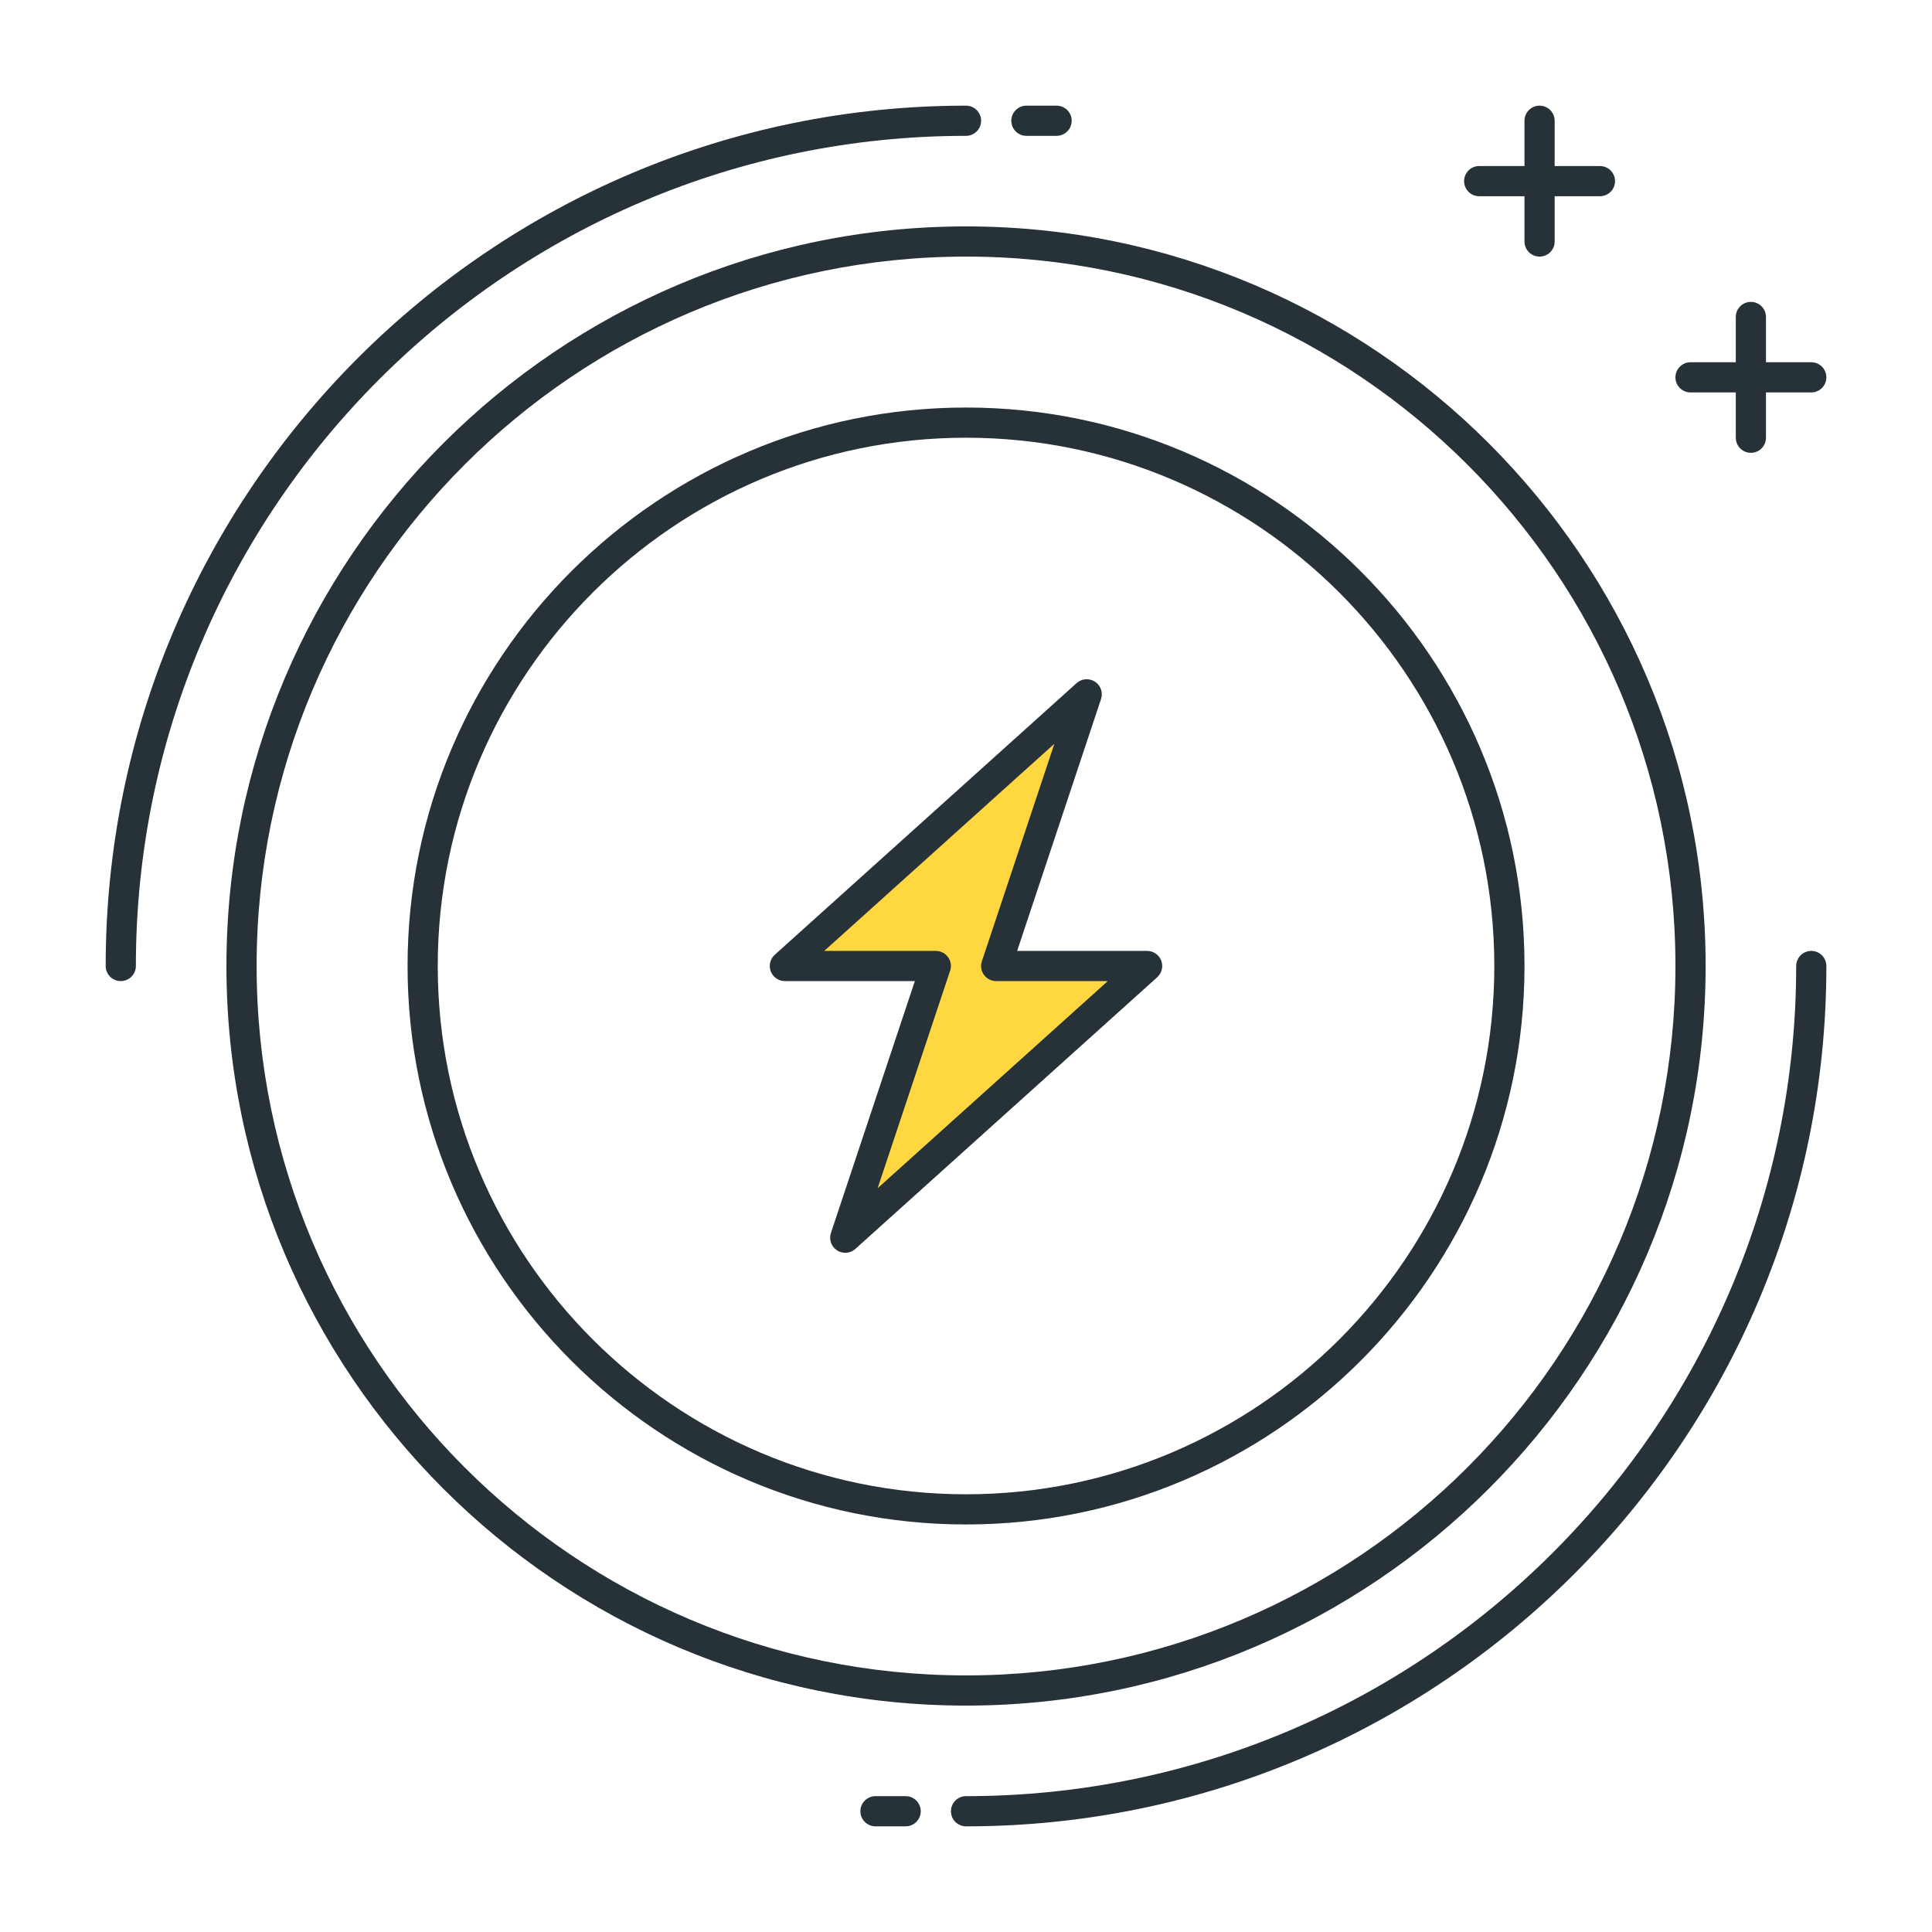 <?xml version="1.0" encoding="utf-8"?>
<!-- Generator: Adobe Illustrator 22.0.0, SVG Export Plug-In . SVG Version: 6.00 Build 0)  -->
<svg version="1.1" id="Icon_Set" xmlns="http://www.w3.org/2000/svg" xmlns:xlink="http://www.w3.org/1999/xlink" x="0px" y="0px"
	 viewBox="0 0 64 64" style="enable-background:new 0 0 64 64;" xml:space="preserve">
<style type="text/css">
	.st0{fill:#263238;}
	.st1{fill:#FFD740;}
	.st2{fill:#4FC3F7;}
	.st3{fill:#40C4FF;}
	.st4{fill:#FF5252;}
	.st5{fill:#FFFFFF;}
	.st6{fill:#212A41;}
	.st7{fill:#37474F;}
	.st8{fill:#4DB6AC;}
</style>
<g>
	<g>
		<path class="st0" d="M4.001,32.5c-0.276,0-0.5-0.224-0.5-0.5c0-15.715,12.785-28.5,28.5-28.5c0.276,0,0.5,0.224,0.5,0.5
			s-0.224,0.5-0.5,0.5c-15.164,0-27.5,12.337-27.5,27.5C4.501,32.276,4.277,32.5,4.001,32.5z"/>
	</g>
	<g>
		<path class="st0" d="M35.001,4.5h-1c-0.276,0-0.5-0.224-0.5-0.5s0.224-0.5,0.5-0.5h1c0.276,0,0.5,0.224,0.5,0.5
			S35.277,4.5,35.001,4.5z"/>
	</g>
	<g>
		<path class="st0" d="M32.001,60.5c-0.276,0-0.5-0.224-0.5-0.5s0.224-0.5,0.5-0.5c15.164,0,27.5-12.337,27.5-27.5
			c0-0.276,0.224-0.5,0.5-0.5s0.5,0.224,0.5,0.5C60.501,47.715,47.716,60.5,32.001,60.5z"/>
	</g>
	<g>
		<path class="st0" d="M30.001,60.5h-1c-0.276,0-0.5-0.224-0.5-0.5s0.224-0.5,0.5-0.5h1c0.276,0,0.5,0.224,0.5,0.5
			S30.277,60.5,30.001,60.5z"/>
	</g>
	<g>
		<path class="st0" d="M32.001,56.5c-13.509,0-24.5-10.99-24.5-24.5s10.991-24.5,24.5-24.5s24.5,10.99,24.5,24.5
			S45.51,56.5,32.001,56.5z M32.001,8.5c-12.958,0-23.5,10.542-23.5,23.5s10.542,23.5,23.5,23.5s23.5-10.542,23.5-23.5
			S44.959,8.5,32.001,8.5z"/>
	</g>
	<g>
		<path class="st0" d="M32.001,50.5c-10.201,0-18.5-8.299-18.5-18.5s8.299-18.5,18.5-18.5s18.5,8.299,18.5,18.5
			S42.202,50.5,32.001,50.5z M32.001,14.5c-9.649,0-17.5,7.851-17.5,17.5s7.851,17.5,17.5,17.5s17.5-7.851,17.5-17.5
			S41.65,14.5,32.001,14.5z"/>
	</g>
	<g>
		<path class="st0" d="M53,6.5h-4c-0.276,0-0.5-0.224-0.5-0.5s0.224-0.5,0.5-0.5h4c0.276,0,0.5,0.224,0.5,0.5S53.277,6.5,53,6.5z"/>
	</g>
	<g>
		<path class="st0" d="M51,8.5c-0.276,0-0.5-0.224-0.5-0.5V4c0-0.276,0.224-0.5,0.5-0.5s0.5,0.224,0.5,0.5v4
			C51.5,8.276,51.277,8.5,51,8.5z"/>
	</g>
	<g>
		<path class="st0" d="M60.001,13h-4c-0.276,0-0.5-0.224-0.5-0.5s0.224-0.5,0.5-0.5h4c0.276,0,0.5,0.224,0.5,0.5
			S60.277,13,60.001,13z"/>
	</g>
	<g>
		<path class="st0" d="M58,15c-0.276,0-0.5-0.224-0.5-0.5v-4c0-0.276,0.224-0.5,0.5-0.5s0.5,0.224,0.5,0.5v4
			C58.5,14.776,58.277,15,58,15z"/>
	</g>
	<g>
		<polygon class="st1" points="28.001,41 31.001,32 26.001,32 36.001,23 33.001,32 38.001,32 		"/>
		<path class="st0" d="M28,41.5c-0.095,0-0.19-0.027-0.274-0.082c-0.19-0.124-0.272-0.36-0.2-0.576l2.78-8.342h-4.306
			c-0.207,0-0.393-0.128-0.467-0.321c-0.074-0.192-0.021-0.412,0.132-0.551l10-9c0.169-0.152,0.419-0.169,0.608-0.046
			c0.19,0.124,0.272,0.36,0.2,0.576L33.694,31.5H38c0.207,0,0.393,0.128,0.467,0.321c0.074,0.192,0.021,0.412-0.132,0.551l-10,9
			C28.241,41.457,28.121,41.5,28,41.5z M27.304,31.5H31c0.161,0,0.312,0.077,0.406,0.208c0.094,0.13,0.12,0.298,0.068,0.45
			l-2.401,7.203l7.624-6.861H33c-0.161,0-0.312-0.077-0.406-0.208c-0.094-0.13-0.12-0.298-0.068-0.45l2.401-7.203L27.304,31.5z"/>
	</g>
</g>
</svg>

